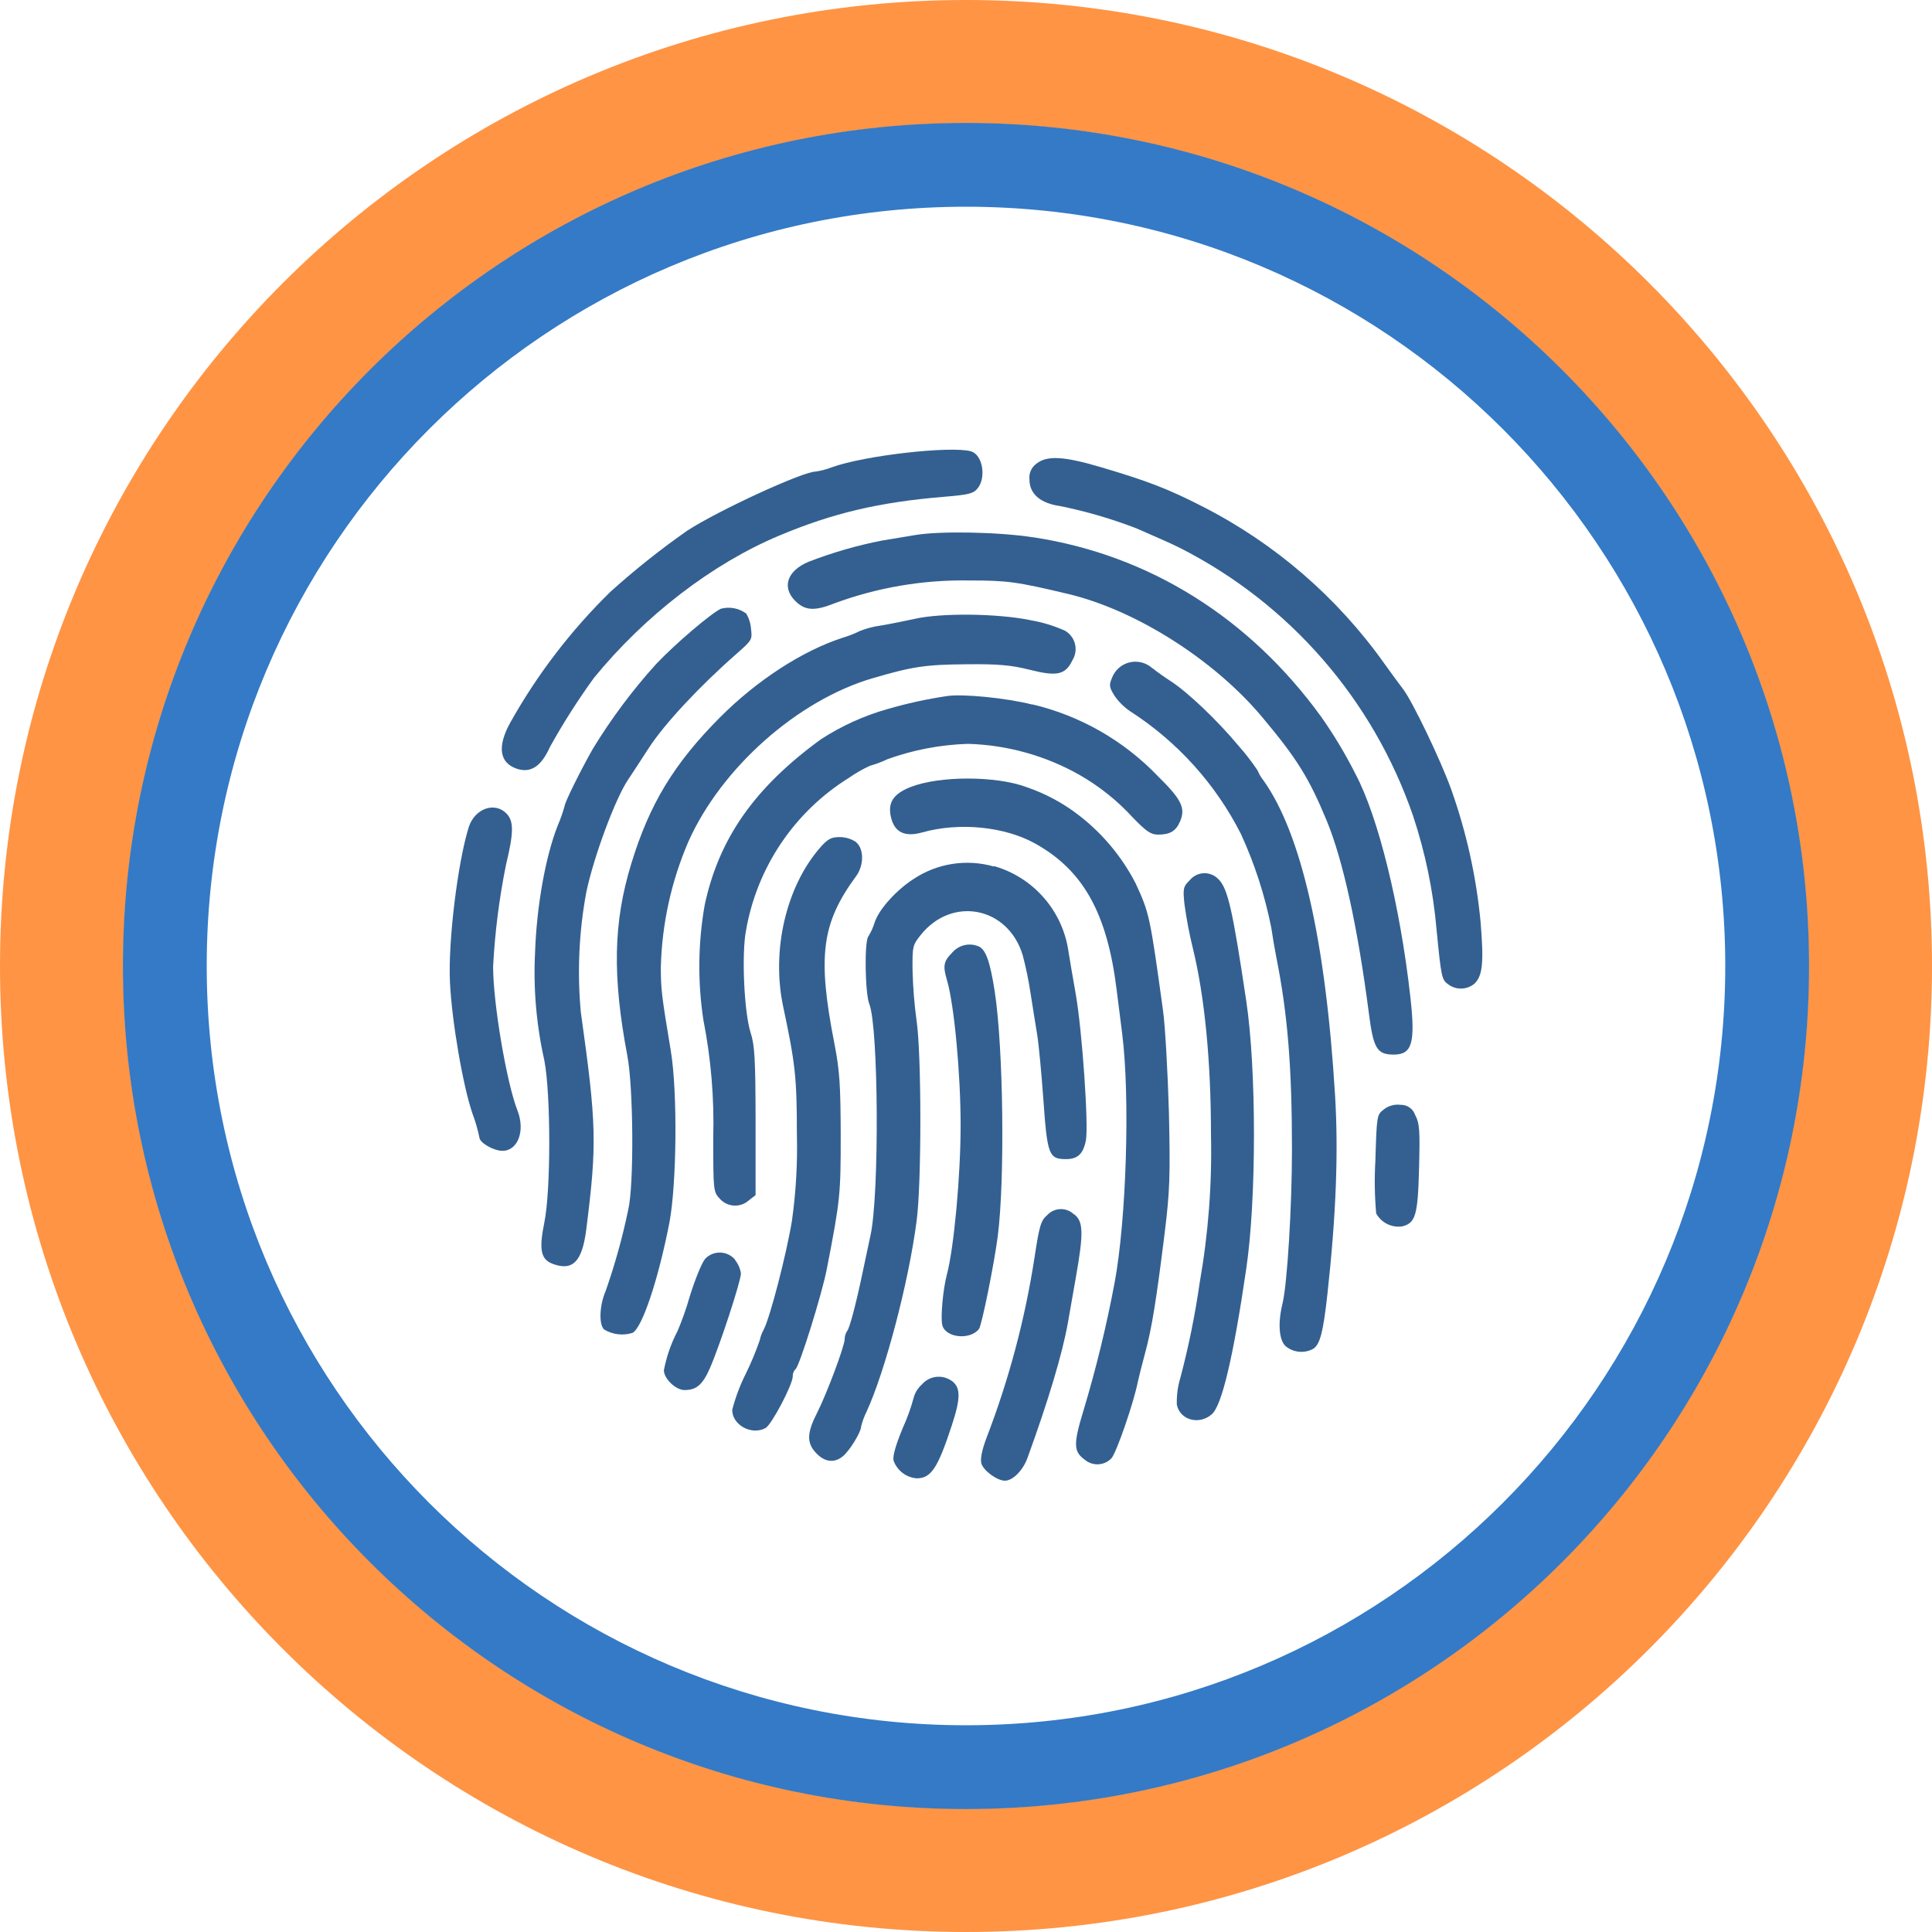 <svg 
    width="121" 
    height="121" 
    viewBox="0 0 121 121" 
    fill="none" 
    xmlns="http://www.w3.org/2000/svg">
    <path fill-rule="evenodd" clip-rule="evenodd" d="M60.5 7.719C31.35 7.719 7.719 31.35 7.719 60.5C7.719 89.65 31.35 113.281 60.5 113.281C89.65 113.281 113.281 89.65 113.281 60.5C113.281 31.35 89.65 7.719 60.5 7.719ZM0 60.5C0 27.087 27.087 0 60.5 0C93.913 0 121 27.087 121 60.5C121 93.913 93.913 121 60.5 121C27.087 121 0 93.913 0 60.5Z" fill="#FF9444"/>
    <path fill-rule="evenodd" clip-rule="evenodd" d="M60.5 12.947C34.237 12.947 12.947 34.237 12.947 60.5C12.947 86.763 34.237 108.052 60.5 108.052C86.763 108.052 108.052 86.763 108.052 60.5C108.052 34.237 86.763 12.947 60.5 12.947ZM7.698 60.5C7.698 31.338 31.338 7.699 60.5 7.699C89.661 7.699 113.301 31.338 113.301 60.5C113.301 89.661 89.661 113.301 60.5 113.301C31.338 113.301 7.698 89.661 7.698 60.5Z" fill="#347AC6"/>
    <path d="M60.801 28.265C61.538 28.461 61.786 29.896 61.229 30.585C60.959 30.914 60.679 30.984 59.13 31.113C55.047 31.452 52.158 32.135 48.802 33.544C44.619 35.299 40.395 38.542 37.201 42.452C36.197 43.836 35.277 45.28 34.446 46.775C33.9 47.999 33.243 48.434 32.373 48.147C31.266 47.778 31.137 46.742 31.956 45.259C33.645 42.243 35.756 39.484 38.227 37.066C39.745 35.697 41.347 34.422 43.022 33.248C44.951 31.987 50.27 29.534 51.085 29.534C51.432 29.481 51.772 29.391 52.099 29.265C54.132 28.527 59.528 27.915 60.816 28.265H60.801Z" fill="#336091"/>
    <path d="M68.945 29.258C71.896 30.132 73.161 30.619 75.334 31.733C79.859 34.043 83.757 37.413 86.698 41.555C87.156 42.194 87.683 42.913 87.875 43.16C88.458 43.916 90.221 47.586 90.885 49.431C91.841 52.116 92.46 54.91 92.729 57.748C92.936 60.282 92.858 61.087 92.361 61.592C92.133 61.788 91.846 61.901 91.545 61.913C91.245 61.924 90.95 61.833 90.708 61.655C90.295 61.359 90.265 61.23 89.97 58.213C89.76 55.787 89.264 53.394 88.495 51.083C85.999 43.831 80.786 37.83 73.954 34.344C73.405 34.068 72.848 33.82 71.199 33.101C69.643 32.499 68.039 32.029 66.404 31.696C65.164 31.526 64.475 30.936 64.475 30.04C64.451 29.847 64.48 29.652 64.559 29.474C64.637 29.297 64.763 29.144 64.921 29.032C65.589 28.516 66.629 28.572 68.953 29.261L68.945 29.258Z" fill="#336091"/>
    <path d="M64.725 33.651C71.977 34.757 78.255 38.693 82.748 44.897C83.55 46.037 84.268 47.234 84.895 48.479C86.326 51.175 87.691 56.73 88.329 62.429C88.653 65.325 88.443 66.048 87.288 66.048C86.245 66.048 86.016 65.679 85.732 63.466C85.038 58.106 84.12 53.897 83.095 51.408C81.988 48.737 81.232 47.512 79.037 44.897C76.027 41.308 71.107 38.191 66.865 37.192C63.645 36.428 63.099 36.354 60.664 36.354C57.803 36.308 54.958 36.792 52.273 37.782C51.018 38.283 50.428 38.25 49.812 37.642C48.946 36.782 49.296 35.746 50.639 35.185C52.134 34.605 53.678 34.159 55.253 33.853L57.319 33.51C58.879 33.245 62.538 33.315 64.725 33.654V33.651Z" fill="#336091"/>
    <path d="M46.71 38.387C46.891 38.676 47.001 39.003 47.031 39.342C47.123 40.08 47.108 40.08 46.109 40.965C43.8 42.99 41.601 45.351 40.635 46.845C40.078 47.704 39.503 48.586 39.34 48.826C38.547 49.995 37.194 53.621 36.718 55.886C36.261 58.355 36.145 60.876 36.375 63.377C37.367 70.456 37.396 71.64 36.714 77.025C36.459 79.024 35.862 79.626 34.604 79.15C33.866 78.869 33.748 78.25 34.091 76.568C34.505 74.546 34.501 68.526 34.091 66.406C33.59 64.181 33.395 61.899 33.512 59.622C33.612 56.727 34.173 53.61 34.932 51.699C35.103 51.301 35.247 50.892 35.364 50.474C35.364 50.264 36.393 48.184 37.153 46.859C38.3 44.984 39.618 43.219 41.092 41.589C42.317 40.297 44.538 38.409 45.15 38.125C45.413 38.054 45.688 38.042 45.956 38.09C46.223 38.138 46.477 38.244 46.699 38.402L46.71 38.387Z" fill="#336091"/>
    <path d="M64.519 38.84C65.274 38.966 66.009 39.19 66.706 39.505C66.859 39.594 66.993 39.713 67.099 39.854C67.206 39.996 67.282 40.158 67.326 40.33C67.368 40.501 67.377 40.68 67.349 40.855C67.322 41.03 67.26 41.198 67.167 41.349C66.725 42.264 66.208 42.382 64.486 41.946C63.346 41.662 62.538 41.578 60.524 41.603C57.975 41.622 57.157 41.743 54.652 42.477C49.949 43.857 45.187 48.077 43.118 52.699C42.047 55.182 41.459 57.848 41.388 60.552C41.388 61.961 41.432 62.326 42.011 65.804C42.443 68.405 42.38 74.166 41.926 76.568C41.222 80.168 40.222 83.152 39.617 83.476C39.324 83.569 39.014 83.599 38.708 83.563C38.402 83.528 38.107 83.428 37.843 83.27C37.496 82.982 37.54 81.75 37.931 80.858C38.514 79.196 38.986 77.498 39.344 75.775C39.713 74.222 39.672 68.128 39.292 66.129C38.344 61.12 38.411 57.774 39.536 54.093C40.676 50.353 42.214 47.822 45.091 44.93C47.4 42.61 50.255 40.762 52.756 39.947C53.144 39.833 53.522 39.685 53.885 39.505C54.301 39.346 54.734 39.235 55.176 39.176C55.781 39.073 56.758 38.877 57.319 38.752C58.96 38.383 62.453 38.416 64.519 38.837V38.84Z" fill="#336091"/>
    <path d="M72.165 41.839C72.431 42.053 72.958 42.429 73.338 42.673C74.39 43.352 76.249 45.122 77.569 46.708C78.001 47.195 78.399 47.71 78.761 48.25C78.853 48.475 78.978 48.687 79.129 48.877C81.501 52.197 83.028 58.918 83.615 68.615C83.829 72.149 83.681 76.055 83.143 80.979C82.87 83.476 82.663 84.255 82.206 84.498C81.937 84.634 81.635 84.688 81.336 84.656C81.036 84.623 80.753 84.504 80.52 84.314C80.1 83.923 80.022 82.875 80.321 81.65C80.62 80.426 80.915 75.572 80.915 72.008C80.915 66.822 80.642 63.469 79.934 59.95C79.841 59.482 79.698 58.645 79.62 58.106C79.219 56.081 78.581 54.11 77.72 52.234C76.136 49.108 73.749 46.461 70.804 44.562C70.408 44.299 70.066 43.962 69.797 43.569C69.469 43.035 69.451 42.909 69.639 42.463C69.728 42.222 69.875 42.008 70.067 41.837C70.259 41.667 70.49 41.546 70.739 41.485C70.988 41.424 71.248 41.426 71.497 41.489C71.746 41.552 71.975 41.675 72.165 41.847V41.839Z" fill="#336091"/>
    <path d="M64.659 44.115C67.647 44.823 70.369 46.376 72.497 48.59C73.995 50.065 74.26 50.6 73.914 51.426C73.656 52.046 73.287 52.271 72.531 52.271C72.077 52.271 71.793 52.079 70.93 51.183C69.973 50.142 68.864 49.254 67.639 48.549C65.499 47.332 63.093 46.658 60.631 46.587C58.909 46.638 57.206 46.962 55.585 47.546C55.229 47.716 54.859 47.856 54.478 47.962C54.014 48.176 53.569 48.432 53.151 48.726C51.469 49.774 50.028 51.166 48.921 52.809C47.814 54.451 47.066 56.309 46.725 58.261C46.437 59.736 46.603 63.396 47.009 64.668C47.267 65.476 47.315 66.306 47.322 70.231V74.849L46.895 75.181C46.642 75.406 46.312 75.523 45.974 75.505C45.636 75.488 45.319 75.338 45.091 75.088C44.678 74.65 44.67 74.591 44.67 71.249C44.737 68.774 44.53 66.3 44.051 63.871C43.688 61.483 43.717 59.051 44.136 56.671C45.032 52.503 47.26 49.327 51.406 46.306C52.696 45.466 54.107 44.825 55.589 44.407C56.799 44.055 58.031 43.785 59.277 43.599C60.207 43.437 63.017 43.709 64.652 44.126L64.659 44.115Z" fill="#336091"/>
    <path d="M64.261 49.287C65.459 49.691 66.581 50.293 67.58 51.068C69.056 52.21 70.265 53.66 71.121 55.318C71.985 57.188 72.025 57.368 72.84 63.292C72.977 64.288 73.135 67.15 73.209 69.662C73.298 73.661 73.264 74.594 72.951 77.154C72.42 81.444 72.136 83.2 71.719 84.734C71.516 85.49 71.31 86.305 71.262 86.542C71 87.87 69.919 90.994 69.605 91.337C69.395 91.554 69.112 91.686 68.81 91.707C68.508 91.727 68.209 91.635 67.971 91.447C67.234 90.92 67.2 90.492 67.868 88.305C68.654 85.689 69.3 83.033 69.805 80.348C70.542 76.416 70.786 68.707 70.28 64.727C70.137 63.62 69.985 62.389 69.937 62.009C69.351 57.236 67.875 54.558 64.906 52.872C62.981 51.765 60.085 51.478 57.758 52.134C56.673 52.437 56.031 52.134 55.806 51.205C55.581 50.275 55.935 49.729 57.02 49.294C58.842 48.578 62.376 48.586 64.286 49.294L64.261 49.287Z" fill="#336091"/>
    <path d="M31.731 50.961C32.184 51.444 32.177 52.149 31.69 54.163C31.265 56.265 30.995 58.395 30.883 60.537C30.883 62.828 31.724 67.8 32.406 69.544C32.907 70.817 32.439 72.075 31.469 72.075C30.901 72.075 30.023 71.562 30.023 71.23C29.918 70.728 29.775 70.235 29.595 69.755C28.99 68.006 28.293 63.934 28.179 61.489C28.061 58.973 28.662 54.034 29.355 51.81C29.724 50.637 30.997 50.183 31.731 50.965V50.961Z" fill="#336091"/>
    <path d="M53.619 52.75C54.113 53.152 54.117 54.2 53.619 54.871C51.454 57.822 51.185 59.88 52.258 65.358C52.583 67.025 52.645 67.94 52.653 71.042C52.653 74.801 52.634 75.1 51.782 79.481C51.476 81.064 50.052 85.623 49.82 85.752C49.762 85.81 49.716 85.88 49.687 85.957C49.658 86.034 49.645 86.116 49.65 86.198C49.65 86.715 48.322 89.238 47.942 89.441C47.068 89.909 45.858 89.249 45.858 88.301C46.063 87.509 46.352 86.741 46.721 86.01C47.049 85.34 47.336 84.65 47.581 83.945C47.631 83.703 47.718 83.47 47.839 83.255C48.237 82.48 49.259 78.537 49.599 76.453C49.852 74.656 49.955 72.841 49.908 71.027C49.908 67.505 49.812 66.619 49.045 63.019C48.307 59.523 49.23 55.542 51.354 53.097C51.834 52.547 52.055 52.426 52.586 52.426C52.951 52.426 53.307 52.534 53.612 52.735L53.619 52.75Z" fill="#336091"/>
    <path d="M62.261 54.244C63.424 54.578 64.471 55.229 65.285 56.124C66.1 57.019 66.649 58.123 66.872 59.312C66.953 59.843 67.182 61.175 67.374 62.263C67.776 64.554 68.189 70.492 68.008 71.426C67.842 72.267 67.496 72.595 66.765 72.595C65.692 72.595 65.592 72.337 65.349 68.906C65.227 67.202 65.05 65.343 64.954 64.775C64.858 64.207 64.677 63.053 64.541 62.193C64.421 61.393 64.257 60.6 64.05 59.818C63.132 56.786 59.624 56.099 57.662 58.56C57.156 59.191 57.138 59.275 57.153 60.791C57.179 61.837 57.263 62.88 57.404 63.916C57.717 65.992 57.724 74.148 57.404 76.49C56.906 80.311 55.441 85.878 54.268 88.423C54.126 88.709 54.014 89.009 53.936 89.319C53.936 89.688 53.199 90.887 52.763 91.226C52.21 91.661 51.598 91.558 51.052 90.938C50.506 90.319 50.565 89.681 51.17 88.493C51.775 87.305 52.903 84.295 52.903 83.86C52.904 83.683 52.956 83.509 53.055 83.362C53.21 83.189 53.597 81.724 54.01 79.762C54.15 79.091 54.379 78.021 54.523 77.35C55.08 74.767 55.021 64.325 54.445 62.883C54.176 62.212 54.128 58.969 54.383 58.648C54.553 58.373 54.687 58.077 54.781 57.767C55.05 56.948 56.124 55.753 57.227 55.044C57.956 54.561 58.781 54.241 59.646 54.107C60.511 53.972 61.394 54.027 62.236 54.266L62.261 54.244Z" fill="#336091"/>
    <path d="M76.33 55.078C76.905 55.694 77.197 56.97 78.052 62.687C78.694 66.973 78.698 75.088 78.052 79.463C77.243 84.993 76.524 88.031 75.895 88.574C75.102 89.267 73.899 88.943 73.704 87.973C73.685 87.401 73.761 86.83 73.928 86.283C74.445 84.327 74.847 82.343 75.135 80.341C75.676 77.272 75.914 74.157 75.843 71.042C75.843 66.494 75.448 62.411 74.714 59.416C74.488 58.498 74.311 57.57 74.183 56.634C74.08 55.653 74.102 55.528 74.511 55.129C74.62 54.996 74.756 54.887 74.91 54.811C75.064 54.735 75.233 54.693 75.405 54.688C75.577 54.683 75.748 54.715 75.906 54.783C76.065 54.85 76.207 54.95 76.322 55.078H76.33Z" fill="#336091"/>
    <path d="M61.266 59.261C61.73 59.438 62.003 60.19 62.298 62.086C62.841 65.62 62.944 73.849 62.49 77.416C62.269 79.135 61.487 83.019 61.31 83.237C60.745 83.948 59.215 83.786 59.016 82.993C58.898 82.521 59.056 80.754 59.303 79.825C59.75 78.128 60.163 73.624 60.163 70.474C60.163 67.235 59.757 62.898 59.311 61.396C59.041 60.485 59.093 60.209 59.639 59.659C59.834 59.431 60.096 59.269 60.388 59.198C60.68 59.126 60.987 59.148 61.266 59.261Z" fill="#336091"/>
    <path d="M88.635 69.836C88.908 70.367 88.937 70.765 88.875 73.156C88.801 76.107 88.657 76.597 87.823 76.807C87.501 76.855 87.171 76.803 86.879 76.658C86.587 76.513 86.346 76.282 86.189 75.996C86.093 74.908 86.075 73.814 86.138 72.724C86.223 69.865 86.23 69.825 86.662 69.486C86.809 69.37 86.978 69.285 87.158 69.235C87.338 69.185 87.527 69.171 87.713 69.194C87.917 69.187 88.117 69.247 88.284 69.365C88.45 69.483 88.574 69.652 88.635 69.847V69.836Z" fill="#336091"/>
    <path d="M67.274 76.047C67.853 76.501 67.872 77.224 67.381 79.998C67.193 81.082 66.964 82.366 66.883 82.838C66.544 84.76 65.659 87.715 64.346 91.322C64.061 92.097 63.427 92.735 62.937 92.735C62.446 92.735 61.59 92.104 61.461 91.65C61.387 91.359 61.505 90.787 61.793 90.031C63.196 86.381 64.203 82.591 64.796 78.725C65.098 76.745 65.19 76.442 65.589 76.099C65.696 75.984 65.825 75.891 65.969 75.827C66.112 75.763 66.267 75.728 66.424 75.725C66.582 75.722 66.738 75.751 66.884 75.809C67.03 75.868 67.163 75.955 67.274 76.066V76.047Z" fill="#336091"/>
    <path d="M46.035 78.914C46.233 79.156 46.36 79.448 46.404 79.758C46.404 80.234 45.047 84.373 44.449 85.715C43.999 86.73 43.615 87.058 42.87 87.058C42.321 87.058 41.579 86.346 41.579 85.819C41.742 84.959 42.032 84.129 42.439 83.355C42.736 82.65 42.99 81.929 43.199 81.193C43.542 80.087 43.977 79.035 44.176 78.825C44.3 78.698 44.45 78.599 44.615 78.534C44.78 78.469 44.957 78.44 45.135 78.448C45.312 78.456 45.486 78.502 45.644 78.582C45.802 78.663 45.942 78.775 46.054 78.914H46.035Z" fill="#336091"/>
    <path d="M59.594 86.472C60.17 86.881 60.177 87.541 59.624 89.231C58.735 91.953 58.315 92.587 57.411 92.587C57.089 92.561 56.781 92.443 56.525 92.247C56.268 92.051 56.074 91.785 55.965 91.481C55.896 91.208 56.09 90.519 56.548 89.415C56.831 88.792 57.062 88.147 57.237 87.486C57.329 87.187 57.502 86.919 57.736 86.711C57.959 86.45 58.27 86.281 58.611 86.236C58.951 86.191 59.297 86.273 59.58 86.468L59.594 86.472Z" fill="#336091"/>
</svg>

